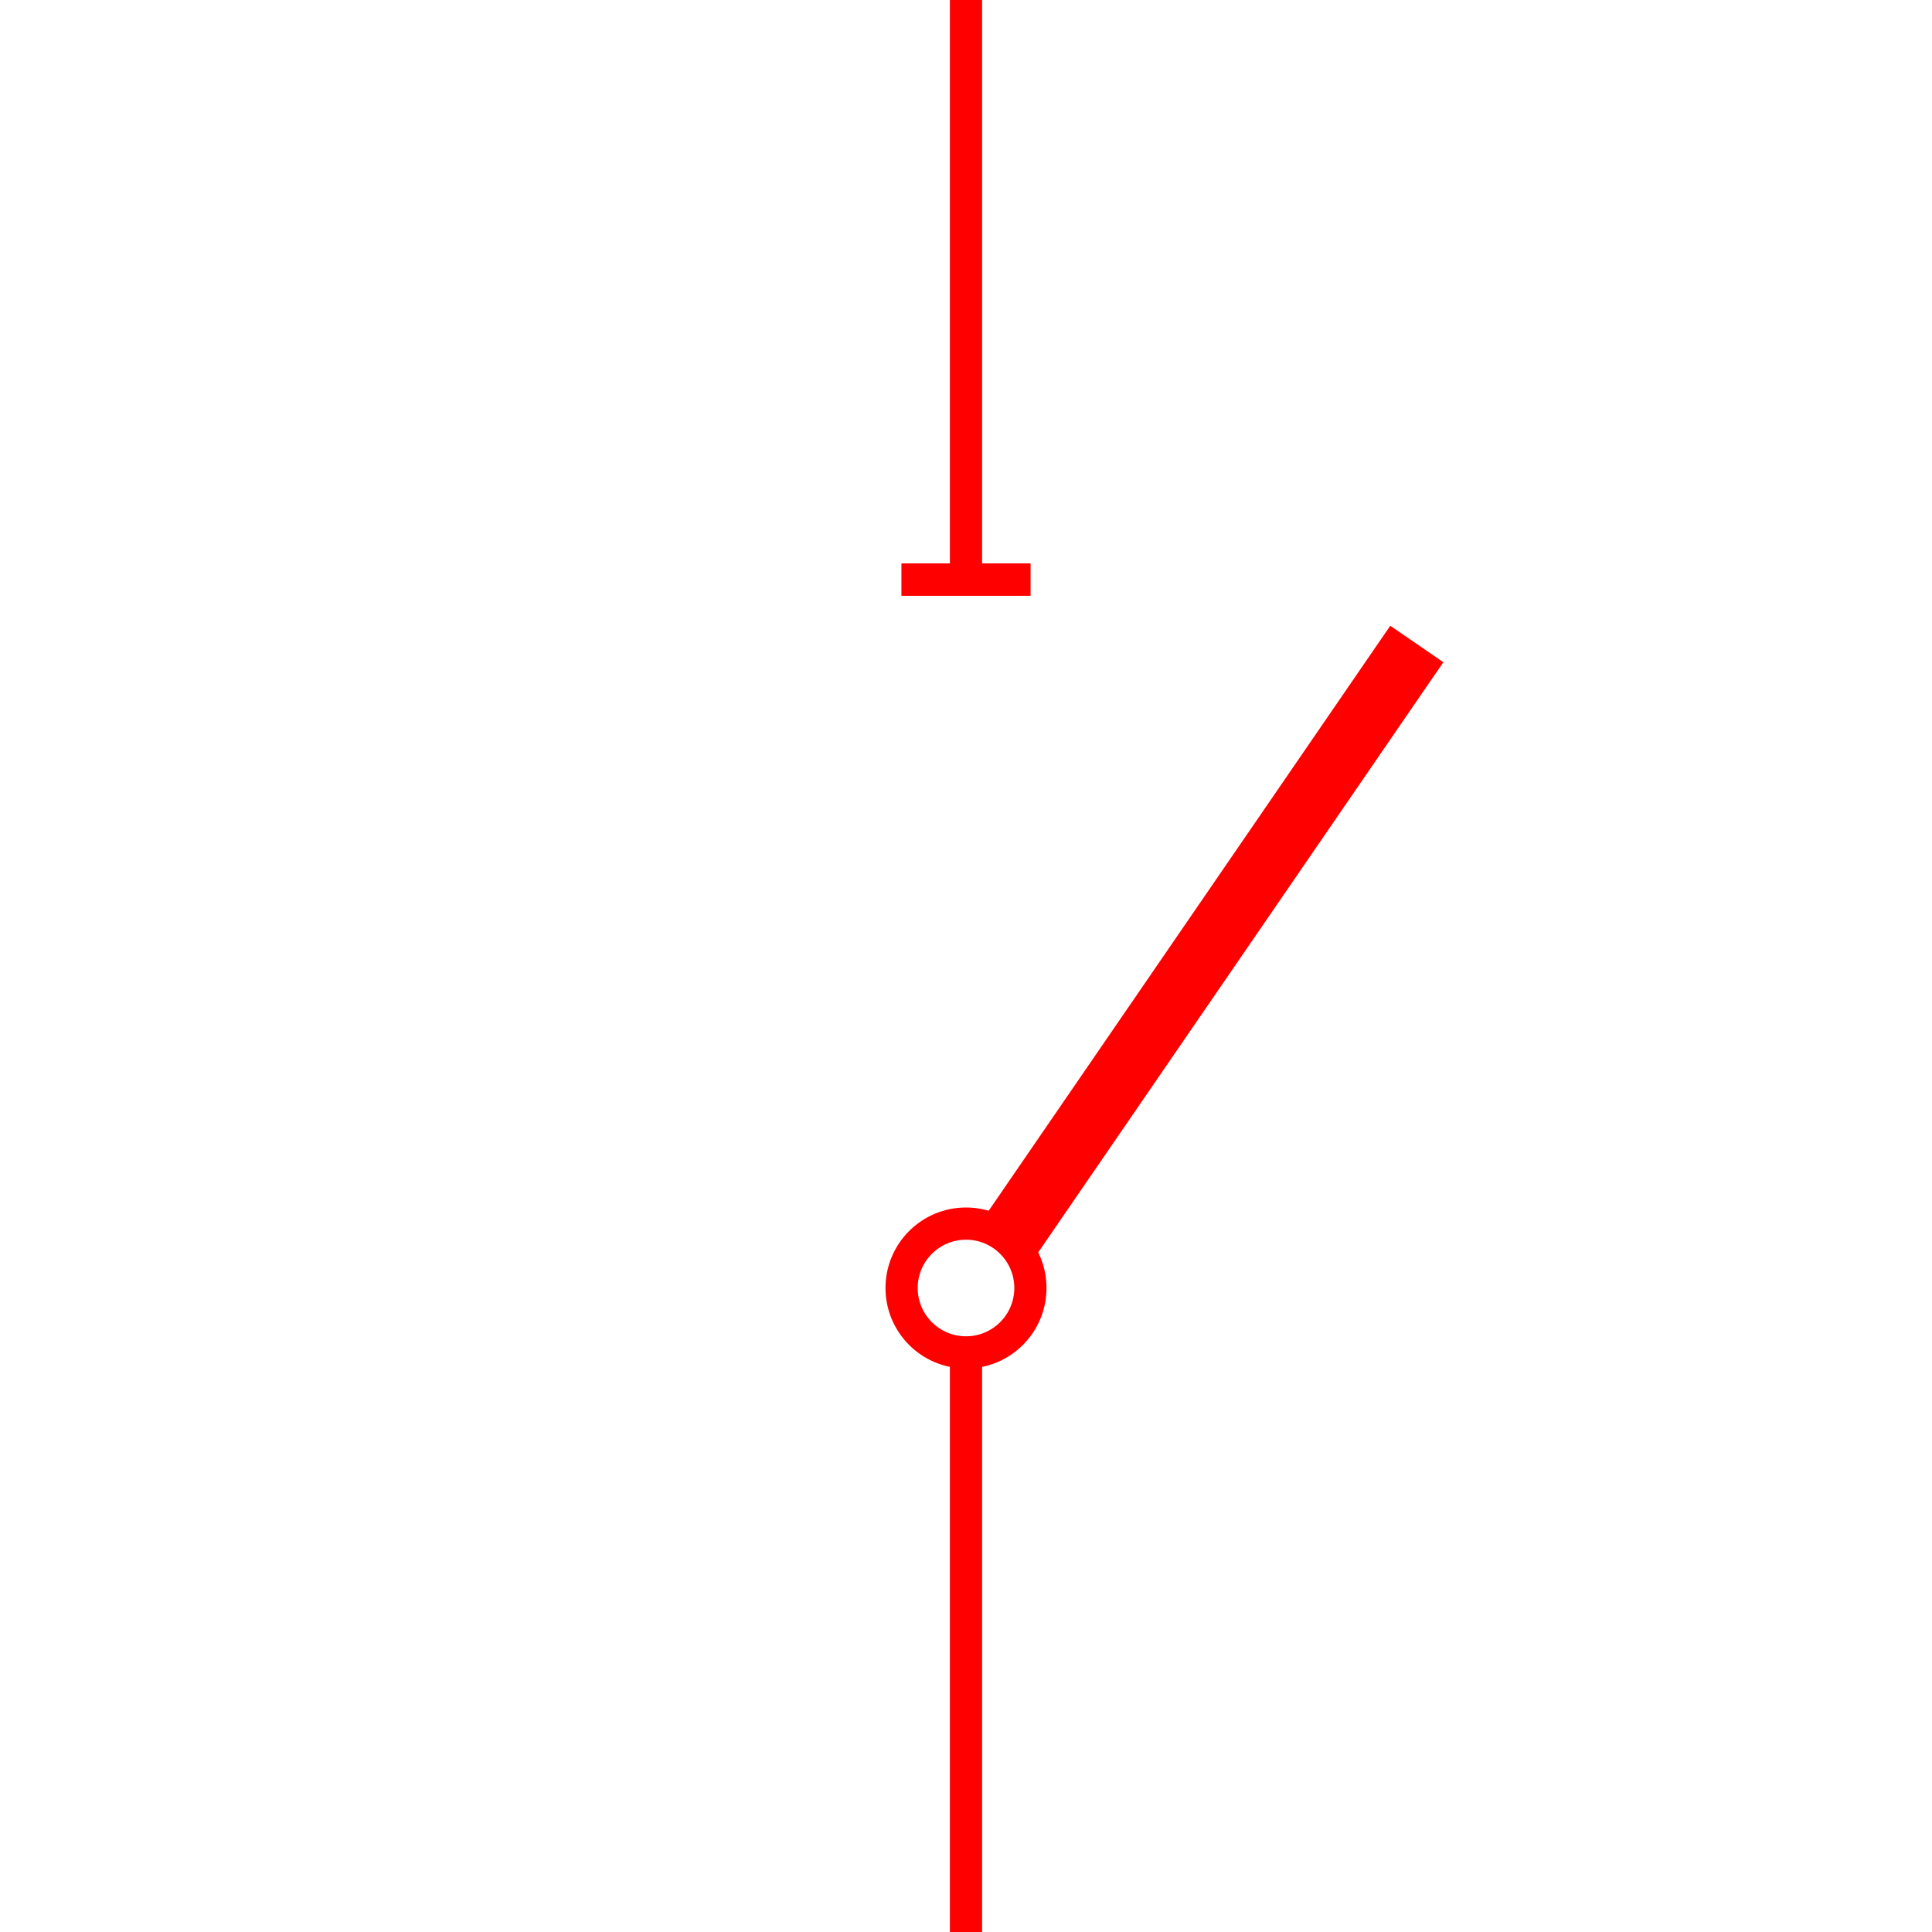 <svg xmlns="http://www.w3.org/2000/svg" viewBox="-30 -30 60 60">
    <circle cx="0" cy="10" r="2" stroke="red" stroke-width="1" fill-opacity="0"/>
    <line x1="0" y1="-30" x2="0" y2="-12" stroke="red" stroke-width="1"/>
    <line x1="0" y1="30" x2="0" y2="12" stroke="red" stroke-width="1"/>
    <line x1="-2" y1="-12" x2="2" y2="-12" stroke="red" stroke-width="1"/>
    <line x1="-2" y1="-12" x2="2" y2="-12" stroke="red" stroke-width="1"/>
    <line x1="1.3" y1="8.5" x2="14" y2="-10" stroke="red" stroke-width="2"/>
</svg>
